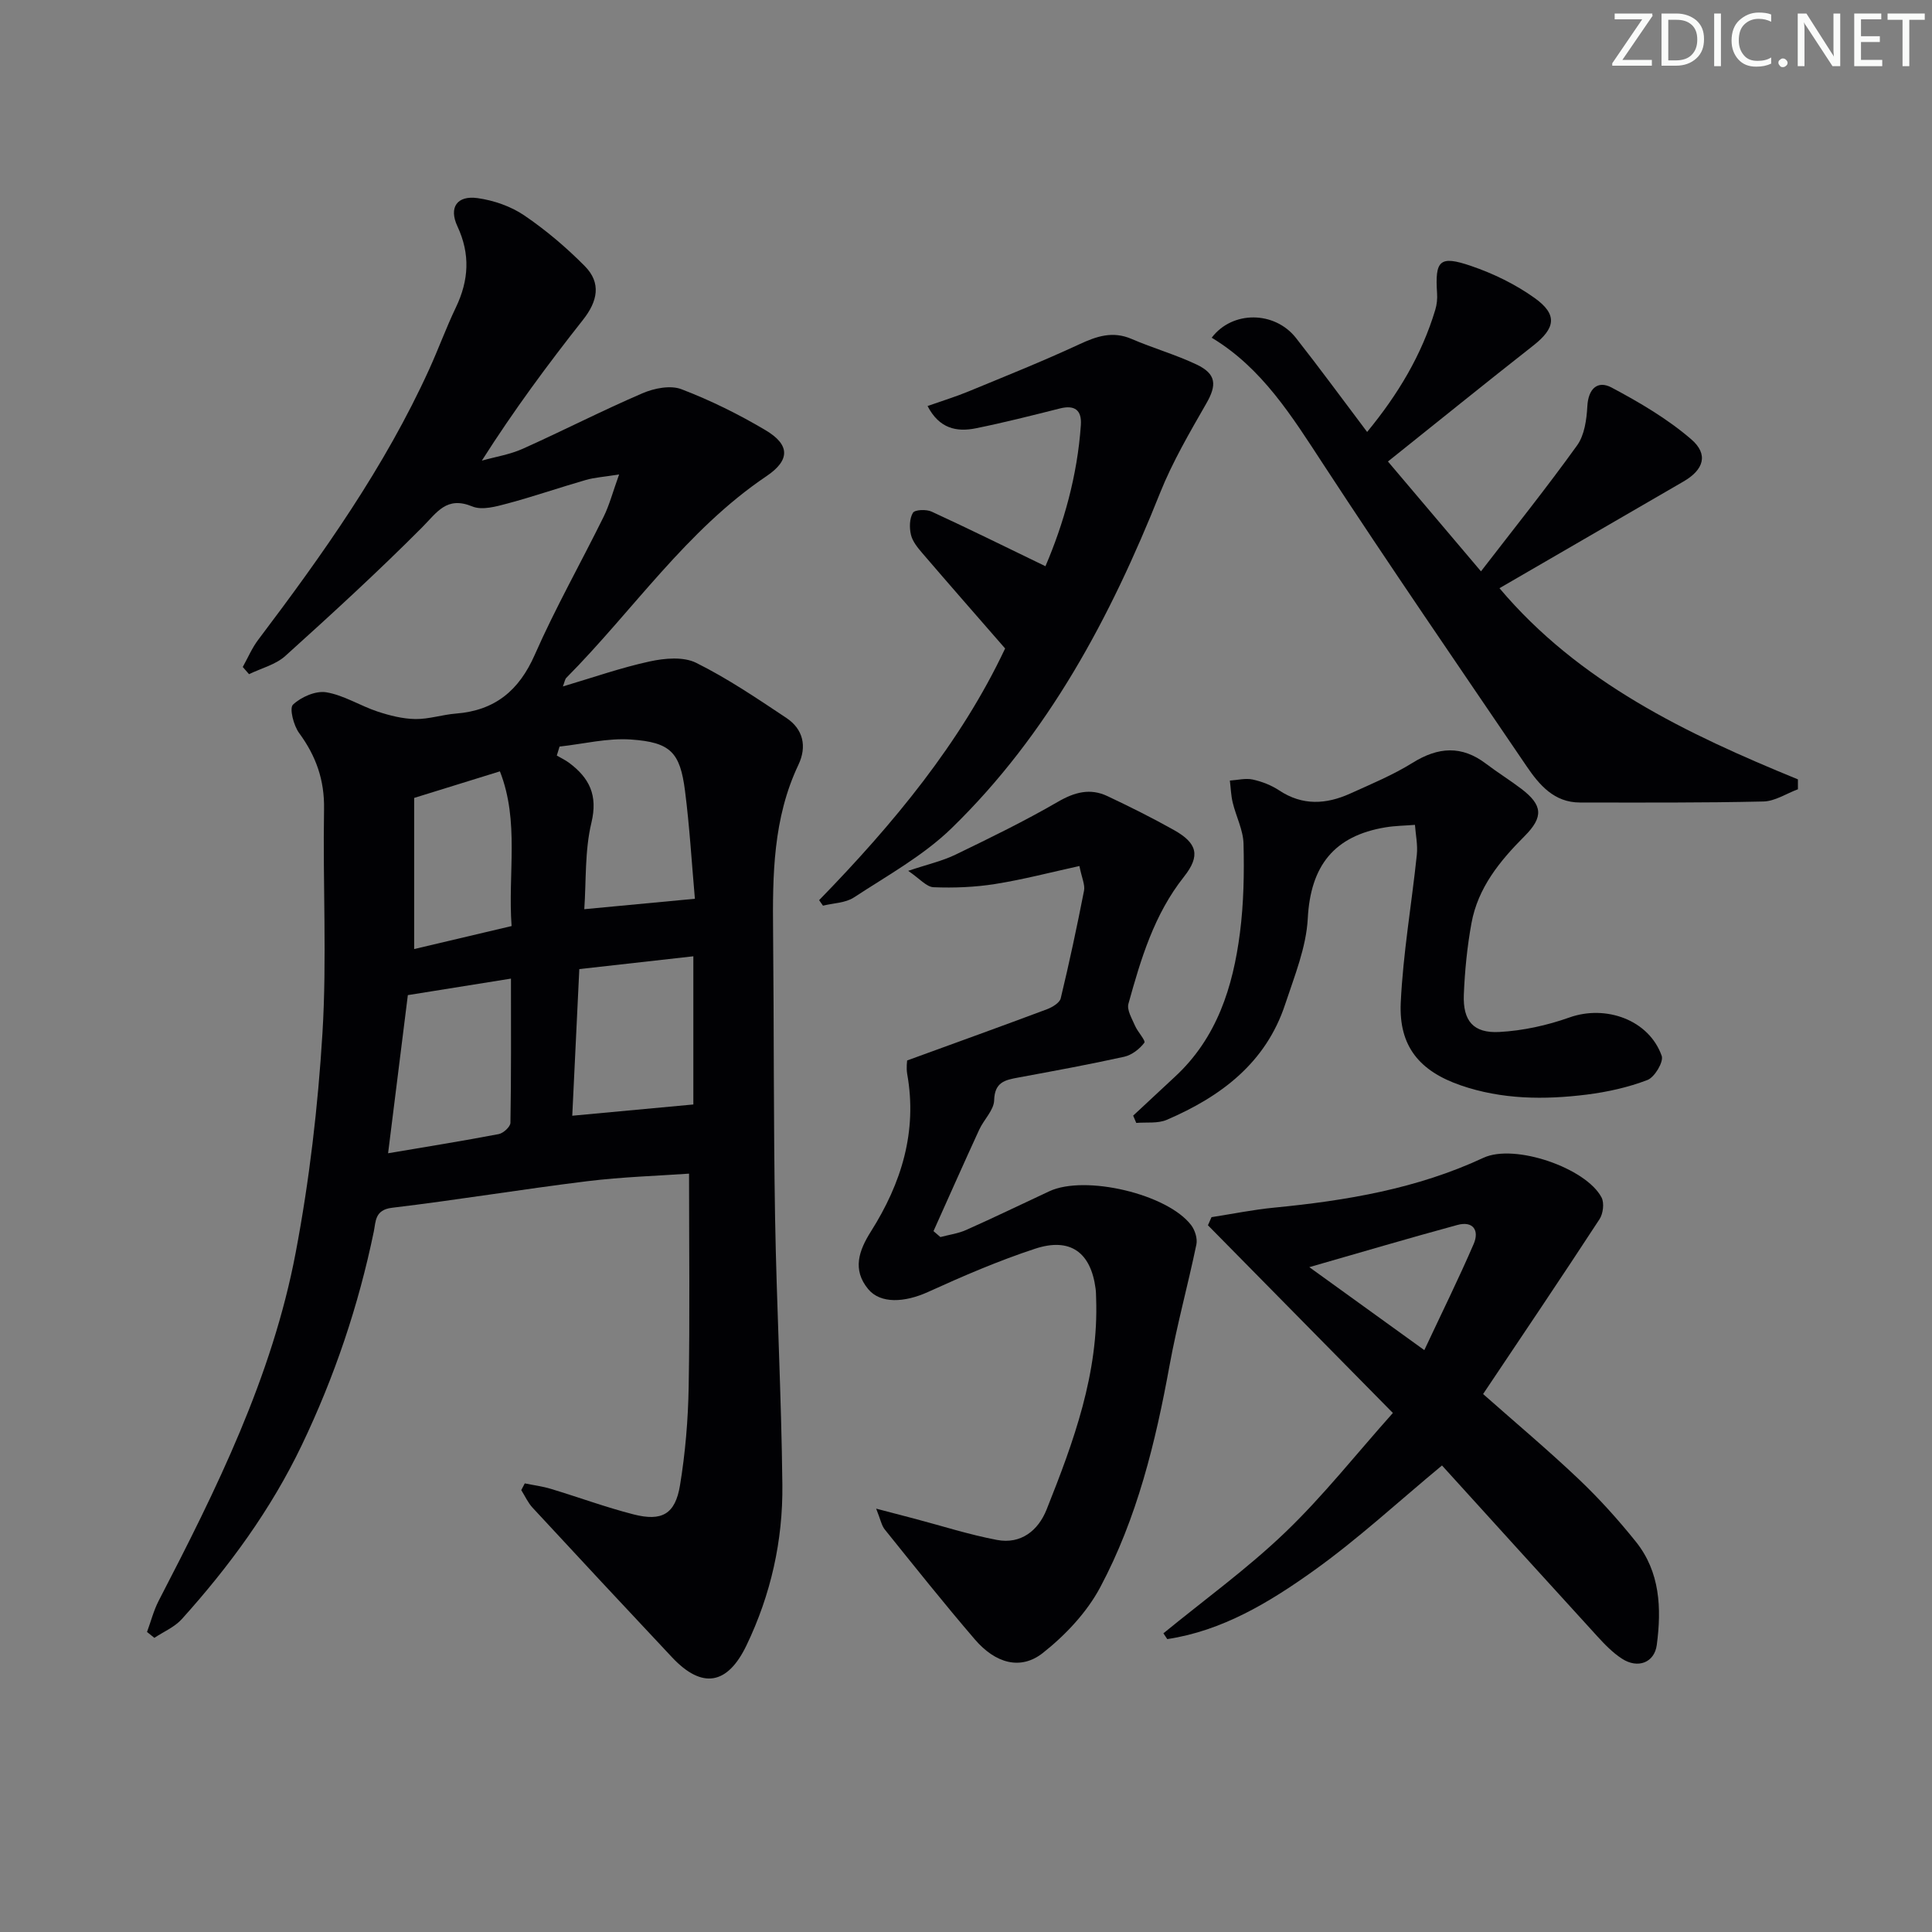 <svg enable-background="new 0 0 400 400" viewBox="0 0 400 400" xmlns="http://www.w3.org/2000/svg"><rect x="0" y="0" width="400" height="400" fill="#808080" stroke="none"/><g fill="#fafbfa"><path d="m342.2 3.2-6.3 9.2h6.1v1.2h-8.2v-.5l6.2-9.1h-5.7v-1.2h7.8v.4z"/><path d="m344 13.7v-10.9h3.1c1.6 0 3 .5 4.1 1.4 1.1 1 1.6 2.2 1.6 3.9s-.5 3-1.6 4-2.5 1.5-4.2 1.5h-3zm1.4-9.6v8.4h1.6c1.4 0 2.5-.4 3.2-1.1.8-.8 1.2-1.8 1.2-3.2s-.4-2.4-1.2-3.1-1.8-1-3.1-1z"/><path d="m356.3 2.8v10.9h-1.4v-10.9z"/><path d="m366.6 13.2c-.8.4-1.8.6-3 .6-1.6 0-2.8-.5-3.7-1.5s-1.4-2.3-1.4-3.9c0-1.7.5-3.2 1.6-4.2s2.4-1.6 4-1.6c1 0 1.9.1 2.6.4v1.5c-.8-.4-1.6-.6-2.6-.6-1.2 0-2.2.4-3 1.2s-1.1 1.9-1.1 3.3c0 1.3.4 2.3 1.1 3.1s1.6 1.1 2.8 1.1c1.1 0 2-.2 2.8-.7v1.3z"/><path d="m368.2 13c0-.3.1-.5.3-.6.2-.2.4-.3.6-.3.3 0 .5.1.7.3s.3.4.3.6-.1.5-.3.6c-.2.2-.4.3-.7.3s-.5-.1-.6-.3c-.2-.2-.3-.4-.3-.6z"/><path d="m381.1 13.7h-1.7l-5.5-8.4c-.2-.2-.3-.5-.4-.7 0 .2.1.8.1 1.5v7.6h-1.4v-10.9h1.8l5.3 8.3c.3.4.4.6.4.8 0-.3-.1-.8-.1-1.6v-7.5h1.4v10.9z"/><path d="m389.7 13.7h-5.8v-10.9h5.6v1.2h-4.2v3.5h3.9v1.2h-3.9v3.7h4.4z"/><path d="m398.4 4.1h-3.1v9.6h-1.4v-9.6h-3.1v-1.3h7.7v1.3z"/></g><path d="m108.65 307.12c1.8.37 3.64.6 5.39 1.13 5.71 1.72 11.33 3.8 17.1 5.28 5.91 1.52 8.67-.04 9.65-6.03 1.1-6.69 1.67-13.52 1.79-20.3.26-14.46.08-28.92.08-44.21-6.39.45-13.79.67-21.11 1.57-13.49 1.66-26.91 3.89-40.41 5.5-3.56.43-3.33 2.88-3.74 4.88-3.17 15.37-8.14 30.1-14.92 44.26-6.38 13.33-15.01 25.11-24.85 36.03-1.49 1.65-3.76 2.6-5.67 3.87-.51-.41-1.01-.81-1.52-1.22.8-2.16 1.37-4.44 2.42-6.47 11.95-23.05 23.49-46.36 28.36-72.08 2.84-14.96 4.61-30.22 5.54-45.42.94-15.41.06-30.92.33-46.38.11-6.01-1.65-10.99-5.15-15.75-1.15-1.56-2.07-5.15-1.28-5.89 1.68-1.59 4.71-2.92 6.89-2.56 3.66.61 7.03 2.8 10.62 3.99 2.52.83 5.21 1.51 7.83 1.55 2.79.04 5.57-.91 8.38-1.13 8.05-.63 13.06-4.72 16.34-12.18 4.28-9.73 9.55-19.03 14.26-28.58 1.19-2.42 1.88-5.08 3.2-8.75-3.17.51-5.08.62-6.88 1.14-5.42 1.56-10.76 3.41-16.21 4.87-2.36.63-5.27 1.45-7.29.62-5.36-2.21-7.31 1.22-10.43 4.35-9.13 9.17-18.69 17.93-28.3 26.6-2.01 1.81-4.98 2.54-7.51 3.77-.43-.5-.87-.99-1.3-1.49 1.06-1.89 1.91-3.93 3.2-5.63 13.36-17.68 26.17-35.71 35.4-56 1.93-4.24 3.52-8.63 5.53-12.82 2.67-5.59 3.01-11 .32-16.77-1.84-3.93-.08-6.45 4.18-5.85 3.34.47 6.87 1.69 9.64 3.57 4.49 3.05 8.71 6.63 12.54 10.5 3.47 3.5 2.66 7.3-.37 11.13-7.3 9.25-14.32 18.73-20.94 29.15 2.83-.8 5.8-1.26 8.46-2.45 8.32-3.73 16.43-7.9 24.8-11.5 2.41-1.04 5.78-1.71 8.06-.84 6.02 2.3 11.88 5.2 17.42 8.49 5.1 3.03 5.1 6.21.17 9.53-16.58 11.18-27.61 27.82-41.41 41.73-.3.3-.35.84-.72 1.79 6.25-1.85 12.04-3.89 17.99-5.18 3.08-.67 6.97-1.02 9.6.29 6.51 3.23 12.6 7.36 18.68 11.41 3.5 2.33 4.29 5.92 2.49 9.71-5.25 11.06-5.36 22.84-5.24 34.69.19 19.66.08 39.33.41 58.98.32 18.46 1.31 36.91 1.51 55.37.13 11.57-2.38 22.76-7.43 33.27-3.94 8.19-9.19 9.08-15.4 2.48-9.67-10.29-19.3-20.63-28.89-30.99-.96-1.04-1.57-2.42-2.34-3.64.24-.47.49-.93.73-1.39zm34.9-78.45c0-9.32 0-19.83 0-30.68-8.06.91-15.7 1.76-23.61 2.65-.51 10.53-.99 20.54-1.46 30.36 8.55-.79 16.76-1.56 25.07-2.33zm-63.2 10.1c7.98-1.35 15.47-2.55 22.91-3.97.95-.18 2.4-1.51 2.42-2.33.17-9.72.11-19.45.11-29.86-7.71 1.24-14.64 2.35-21.35 3.42-1.39 11.16-2.7 21.63-4.09 32.74zm35.5-84.2c-.19.62-.38 1.24-.57 1.86.86.5 1.78.93 2.57 1.52 4.17 3.13 5.96 6.67 4.6 12.37-1.4 5.81-1.07 12.03-1.48 17.92 7.77-.73 14.83-1.4 22.9-2.16-.65-7.33-1.09-14.89-2.05-22.37-1.02-7.94-2.98-10.03-11.17-10.6-4.88-.34-9.86.92-14.8 1.46zm-30.1 10.63v31.29c6.63-1.56 13.21-3.12 20.17-4.76-.8-10.87 1.66-21.66-2.42-32.03-5.94 1.84-11.27 3.49-17.75 5.5z" fill="#010104"/><path d="m187.81 219.56c10.13-3.69 19.56-7.09 28.94-10.6 1.11-.42 2.63-1.32 2.86-2.26 1.78-7.4 3.37-14.84 4.83-22.31.23-1.19-.45-2.57-.96-5.09-5.93 1.3-11.63 2.8-17.43 3.72-4.2.67-8.53.84-12.77.67-1.48-.06-2.89-1.8-5.25-3.39 3.98-1.34 7.08-2.03 9.85-3.38 7.13-3.45 14.27-6.93 21.12-10.9 3.48-2.02 6.7-2.89 10.29-1.19 4.66 2.2 9.29 4.51 13.78 7.03 4.81 2.71 5.52 5.29 2.05 9.67-6.18 7.8-8.91 17-11.49 26.29-.36 1.29.73 3.06 1.35 4.52.55 1.29 2.27 3.11 1.94 3.55-.98 1.3-2.6 2.55-4.17 2.9-7.28 1.61-14.62 2.95-21.96 4.31-2.72.5-4.86.95-4.96 4.69-.05 2.05-2.13 4-3.09 6.09-3.21 6.98-6.32 14-9.47 21.01.48.41.95.82 1.43 1.23 1.79-.48 3.69-.73 5.36-1.48 5.77-2.57 11.46-5.33 17.19-8 7.39-3.45 24.47.55 29.38 7.03.78 1.03 1.32 2.76 1.07 3.98-1.74 8.38-4.03 16.66-5.56 25.07-2.9 15.91-6.72 31.58-14.34 45.89-2.77 5.21-7.21 9.92-11.88 13.61-4.6 3.64-9.82 2.18-14.09-2.8-6.39-7.44-12.5-15.12-18.65-22.76-.67-.83-.87-2.05-1.78-4.31 3.25.85 5.53 1.44 7.8 2.04 5.74 1.51 11.41 3.34 17.23 4.44 4.94.93 8.52-1.95 10.25-6.28 5.6-14.05 10.82-28.24 10.26-43.75-.02-.67-.02-1.34-.11-2-.98-7.5-5.22-10.66-12.51-8.27-7.55 2.48-14.91 5.65-22.16 8.95-4.88 2.22-9.87 2.48-12.4-.57-3.36-4.04-1.92-8.03.55-11.94 6.32-10 9.65-20.69 7.51-32.65-.21-1.26-.01-2.6-.01-2.76z" fill="#010104"/><path d="m288.38 292.54c-13.58-13.78-25.93-26.32-38.29-38.86.25-.56.49-1.12.74-1.68 4.32-.67 8.61-1.55 12.95-1.97 14.93-1.45 29.57-3.9 43.35-10.32 6.46-3.01 21.29 2.12 24.46 8.23.59 1.14.32 3.33-.42 4.47-7.89 12.08-15.96 24.04-24.11 36.21 6.76 5.98 13.48 11.62 19.84 17.66 4.21 4 8.13 8.36 11.77 12.89 5.05 6.28 5.35 13.82 4.35 21.39-.49 3.69-3.93 4.98-7.2 2.86-1.92-1.24-3.58-2.96-5.14-4.67-10.99-12.03-21.93-24.1-32.13-35.34-9.04 7.49-17.43 15.27-26.67 21.86-9.11 6.5-18.82 12.37-30.21 14.09-.27-.4-.53-.8-.8-1.2 8.45-6.92 17.36-13.36 25.22-20.9 7.86-7.53 14.65-16.16 22.29-24.72zm6.51-13.01c3.56-7.6 7.08-14.71 10.22-21.98 1.2-2.78-.09-4.83-3.39-3.93-10 2.72-19.94 5.66-30.64 8.73 8.16 5.88 15.65 11.28 23.81 17.18z" fill="#010104"/><path d="m250.87 69.92c4.29-5.67 13.04-5.54 17.43.03 4.92 6.25 9.62 12.68 14.75 19.48 6.45-7.84 11.31-15.98 14.11-25.29.33-1.09.45-2.3.37-3.43-.45-6.81.52-7.88 7.04-5.65 4.63 1.58 9.23 3.82 13.19 6.66 4.78 3.43 4.26 6.24-.33 9.84-9.93 7.79-19.74 15.74-30.07 23.99 6.21 7.34 12.28 14.5 19.26 22.74 6.97-9.04 13.67-17.4 19.91-26.09 1.52-2.12 1.96-5.32 2.11-8.06.19-3.67 2.12-5.44 5.01-3.91 5.78 3.07 11.55 6.46 16.48 10.7 3.68 3.16 2.59 6.35-1.6 8.77-12.63 7.31-25.25 14.64-38.08 22.08 16.46 19.52 38.73 30.14 61.79 39.58v2.05c-2.38.88-4.75 2.48-7.15 2.53-12.66.29-25.32.22-37.98.21-5.34 0-8.41-3.63-11.06-7.53-14.11-20.78-28.34-41.48-42.08-62.5-6.49-9.92-12.65-19.91-23.1-26.2z" fill="#010104"/><path d="m234.61 230.98c2.89-2.69 5.77-5.39 8.67-8.07 8.69-8.04 12-18.59 13.44-29.8.78-6.08.89-12.28.74-18.41-.07-2.86-1.55-5.66-2.24-8.53-.36-1.48-.4-3.04-.59-4.56 1.58-.1 3.23-.54 4.72-.22 1.92.42 3.87 1.18 5.5 2.26 4.83 3.2 9.73 2.89 14.69.65 4.38-1.98 8.87-3.85 12.94-6.38 5.28-3.28 10.14-3.63 15.18.2 2.38 1.81 4.94 3.39 7.32 5.2 4.4 3.36 4.65 5.8.66 9.8-5.14 5.15-9.65 10.68-10.99 18.02-.89 4.87-1.38 9.86-1.58 14.81-.21 5.41 1.97 8 7.35 7.71 4.88-.26 9.88-1.36 14.5-3 7.55-2.69 16.49.49 19.12 7.95.43 1.24-1.47 4.42-2.95 4.99-3.99 1.53-8.28 2.48-12.54 3.02-8.8 1.1-17.6 1.03-26.12-1.91-8.54-2.95-12.84-8.1-12.42-17.12.48-10.24 2.26-20.41 3.33-30.63.21-2.03-.24-4.12-.39-6.18-2.03.16-4.09.18-6.09.51-10.66 1.76-15.53 7.97-16.1 18.88-.32 5.98-2.75 11.91-4.67 17.73-4 12.17-13.32 19.14-24.53 23.95-1.86.8-4.2.46-6.31.64-.22-.51-.43-1.01-.64-1.51z" fill="#010104"/><path d="m169.59 186.37c15.36-15.78 29.3-32.58 38.51-52.11-5.88-6.75-11.56-13.23-17.17-19.77-.96-1.12-2.01-2.41-2.33-3.78-.34-1.45-.31-3.35.41-4.54.4-.66 2.77-.75 3.86-.25 7.79 3.59 15.48 7.39 23.58 11.31 3.75-8.76 6.61-18.71 7.33-29.23.21-3.09-1.27-4.21-4.35-3.43-5.79 1.46-11.58 2.93-17.42 4.11-3.95.79-7.55.07-9.97-4.62 3.07-1.08 5.85-1.93 8.53-3.04 7.65-3.16 15.34-6.23 22.85-9.72 3.63-1.69 6.94-2.82 10.88-1.12 4.42 1.91 9.1 3.23 13.44 5.29 4.12 1.96 4.21 4.25 2.01 8.07-3.45 6.02-7 12.09-9.57 18.51-10.27 25.74-23.1 49.9-43.15 69.41-5.86 5.7-13.32 9.81-20.24 14.35-1.75 1.15-4.25 1.16-6.4 1.7-.27-.36-.53-.75-.8-1.14z" fill="#010104"/></svg>